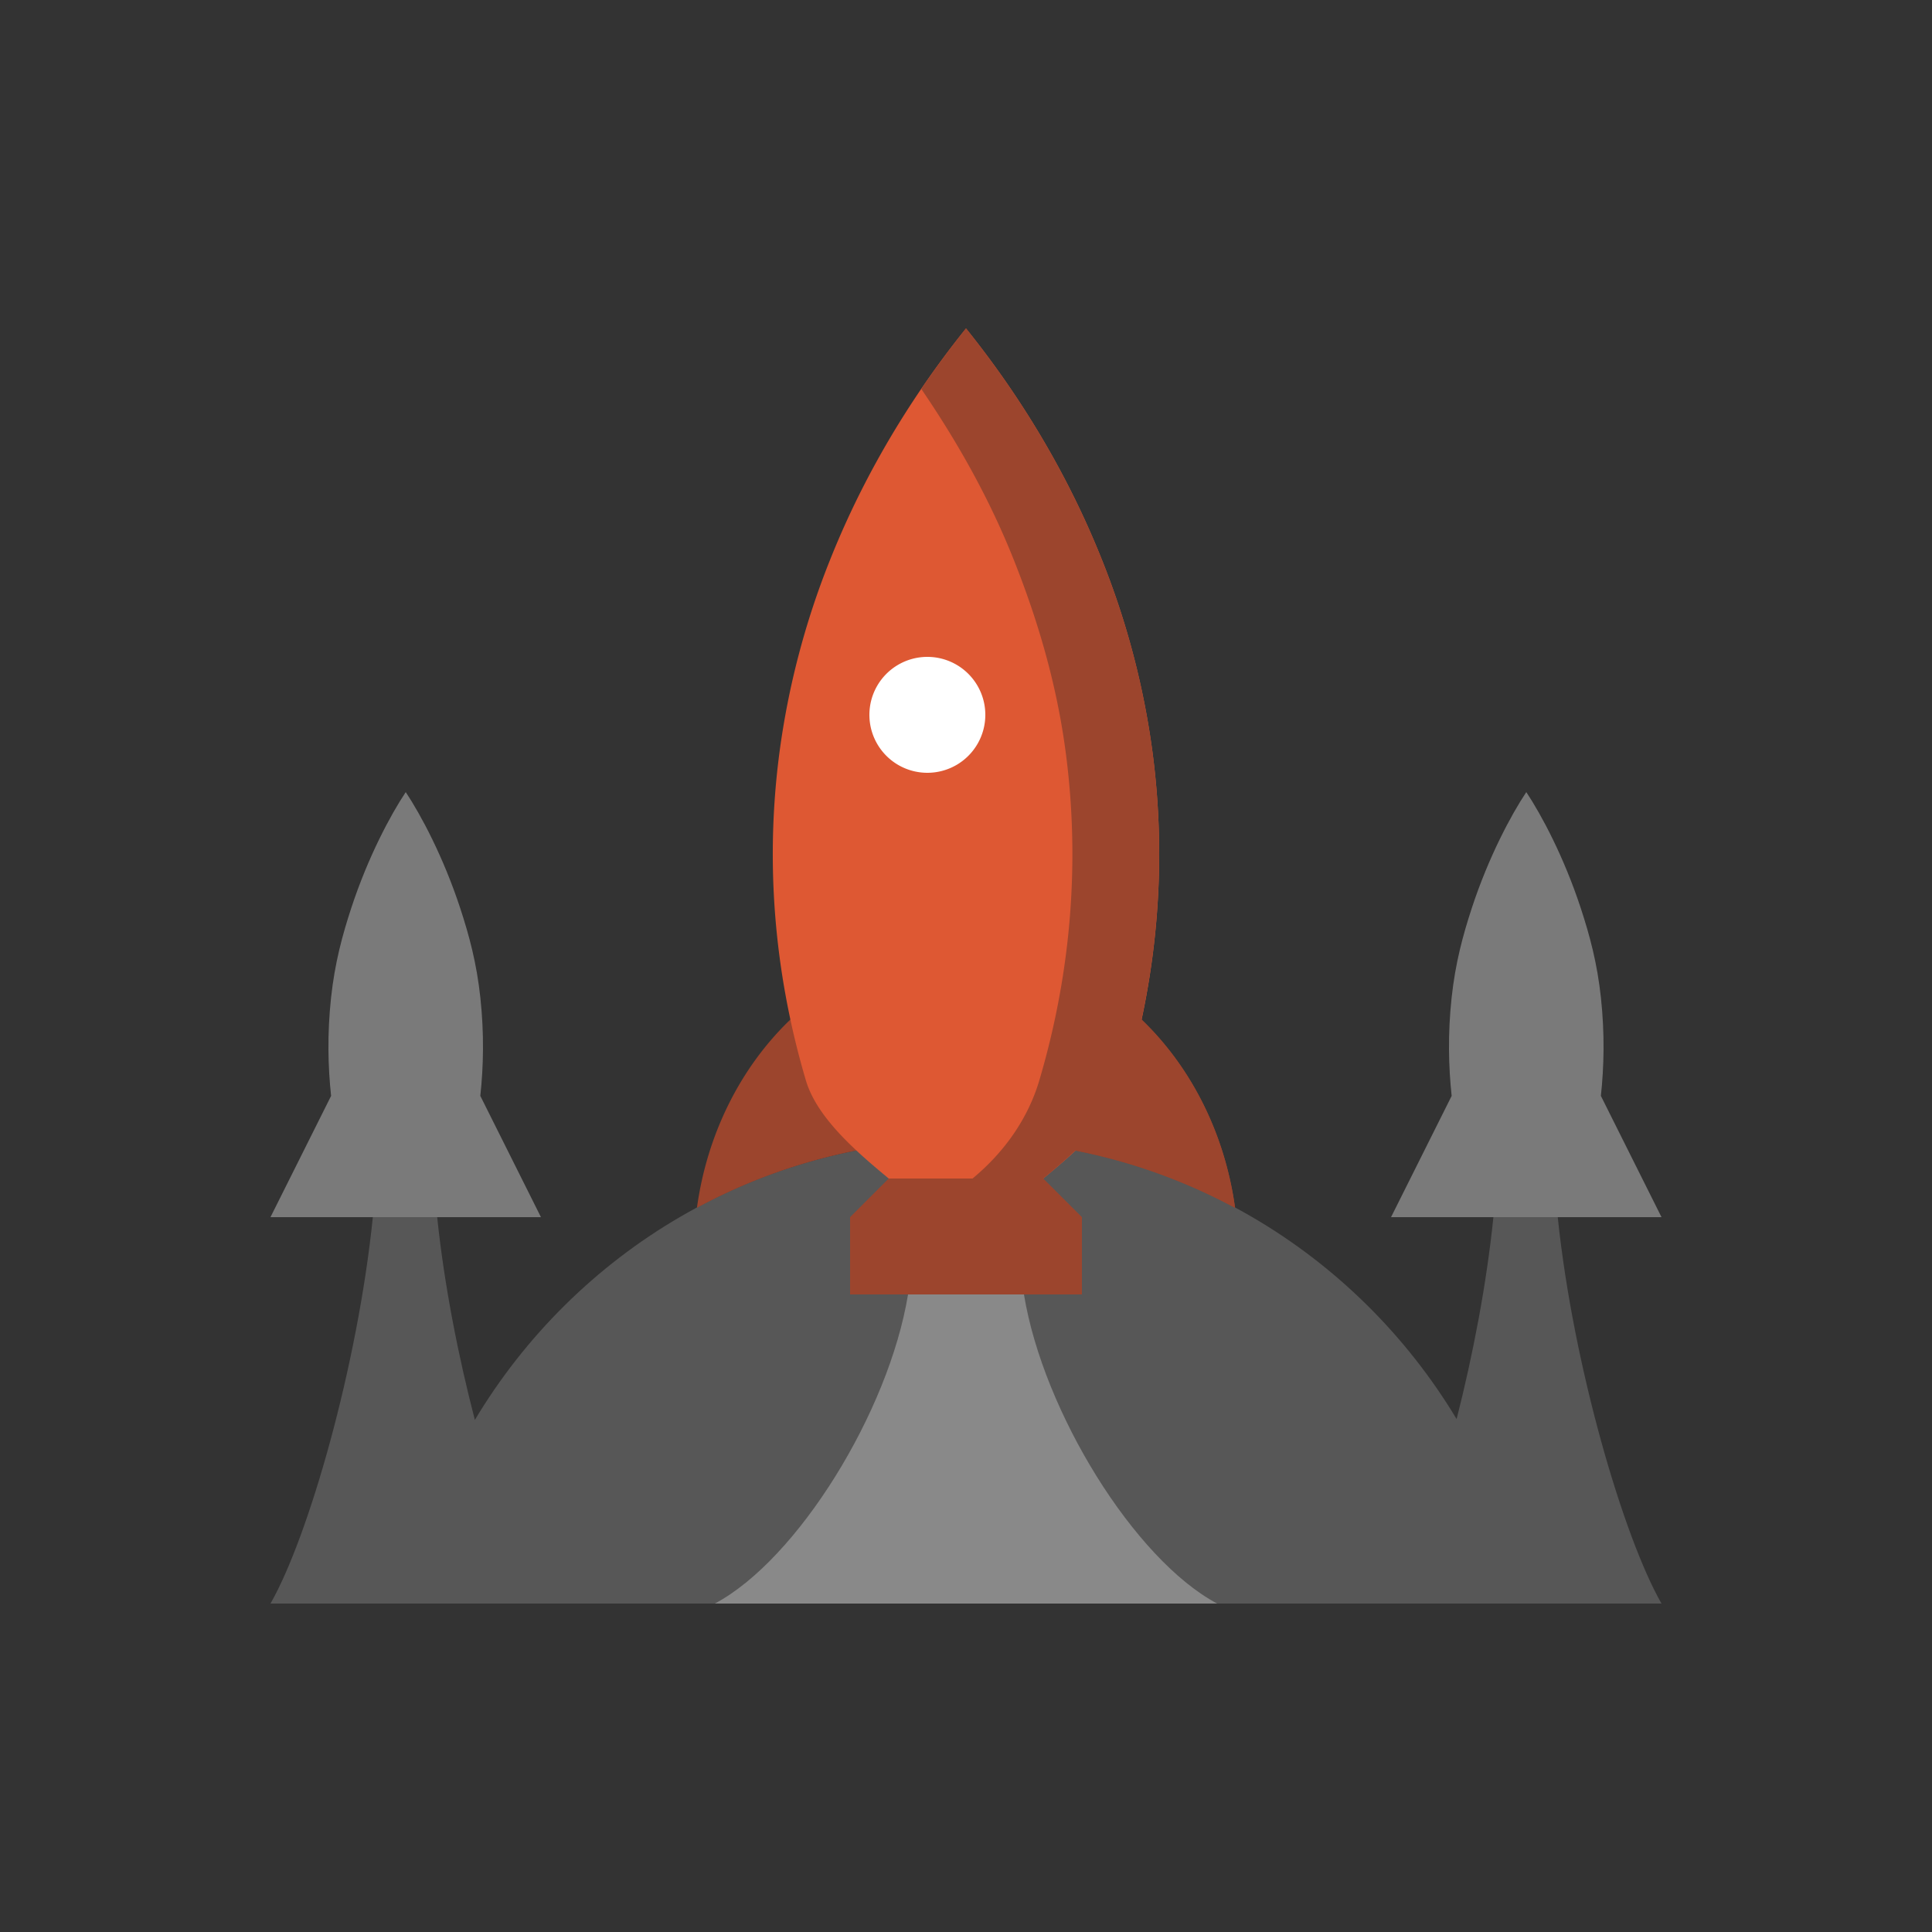 <svg width="100" height="100" xmlns="http://www.w3.org/2000/svg"><rect width="100%" height="100%" fill="#333333" stroke="none"/><g fill="none" fill-rule="evenodd"><path d="M75.394 73.45c.847-3.321 1.552-7.001 1.904-10.45h3.331c.798 7.71 3.41 16.575 5.37 20H14c1.96-3.425 4.511-12.29 5.298-20h3.331c.359 3.464 1.083 7.161 1.95 10.494C29.782 64.808 39.218 59 50 59c10.764 0 20.187 5.788 25.394 14.45z" fill-opacity=".3" fill="#AAA"/><path d="M53 67h-6c-.999 6.095-5.735 13.733-10 16h26c-4.265-2.267-9.001-9.905-10-16M75.138 56.723c-.162-1.499-.204-3.21-.003-5.078.194-1.798.58-3.22 1.046-4.646.871-2.65 2.035-4.822 2.82-6 .783 1.178 1.946 3.35 2.817 6 .468 1.425.853 2.848 1.046 4.646.201 1.868.16 3.579-.003 5.078L86 63H72l3.138-6.277zM17.138 56.723c-.162-1.499-.204-3.21-.003-5.078.194-1.798.58-3.22 1.046-4.646.871-2.65 2.035-4.822 2.82-6 .783 1.178 1.946 3.35 2.817 6 .468 1.425.853 2.848 1.046 4.646.201 1.868.16 3.579-.003 5.078L28 63H14l3.138-6.277z" fill-opacity=".6" fill="#AAA"/><path d="M50 59c5.037 0 9.771 1.28 13.927 3.517C62.87 54.863 57.051 49 50 49c-7.051 0-12.87 5.863-13.927 13.517A29.282 29.282 0 0 1 50 59" fill="#9C452D"/><path d="M59.662 39a41.48 41.48 0 0 0-2.617-10c-2.177-5.477-5.084-9.565-7.045-12-1.96 2.435-4.868 6.523-7.045 12a41.48 41.48 0 0 0-2.617 10c-.897 6.888.137 12.743 1.376 16.926C42.284 57.85 44.308 59.6 46 61h8c1.691-1.4 3.716-3.15 4.286-5.074 1.24-4.183 2.272-10.038 1.376-16.926" fill="#DE5833"/><path d="M51 37a3 3 0 1 0-6 0 3 3 0 0 0 6 0" fill="#FFF"/><path d="M55.661 59.554a29.425 29.425 0 0 1 8.266 2.963c-.537-3.891-2.309-7.313-4.844-9.743A40.565 40.565 0 0 0 59.663 39a41.492 41.492 0 0 0-2.618-10c-2.177-5.476-5.084-9.565-7.045-12a48.96 48.96 0 0 0-2.315 3.13c1.58 2.32 3.376 5.292 4.798 8.87 1.171 2.946 2.202 6.285 2.686 10 .896 6.888-.137 12.743-1.376 16.926-.57 1.924-1.764 3.674-3.455 5.074H46l-2 2v4h12v-4l-2-2c.54-.447 1.111-.933 1.661-1.446" fill="#9C452D"/></g></svg>